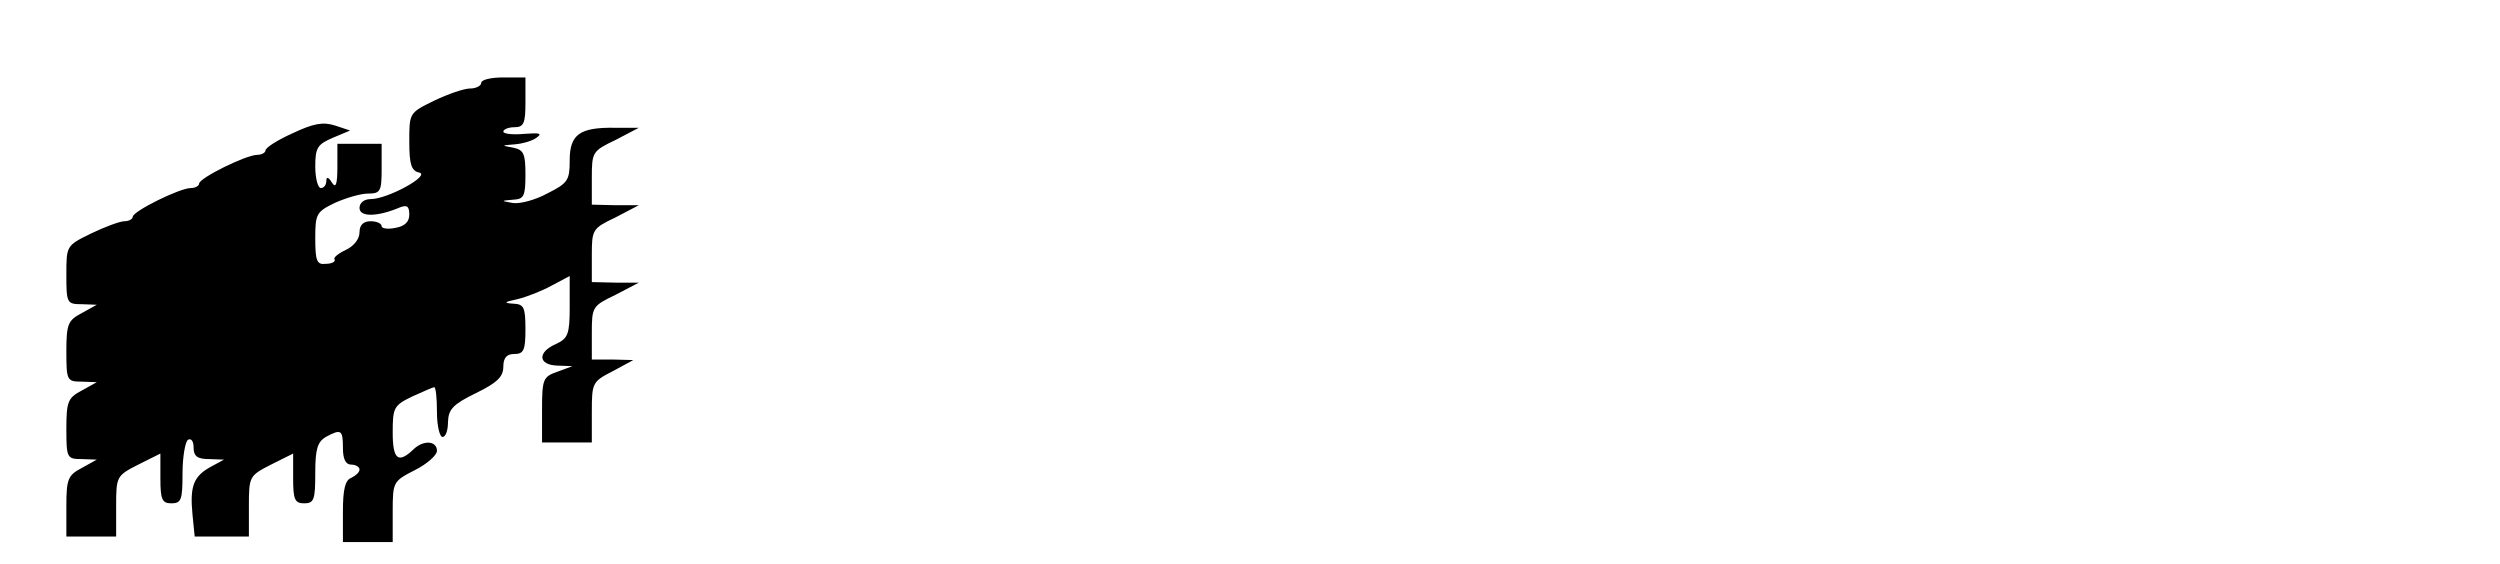 <?xml version="1.0" standalone="no"?>
<!DOCTYPE svg PUBLIC "-//W3C//DTD SVG 20010904//EN"
 "http://www.w3.org/TR/2001/REC-SVG-20010904/DTD/svg10.dtd">
<svg version="1.0" xmlns="http://www.w3.org/2000/svg"
 width="452pt" height="102pt" viewBox="0 0 452 102"
 preserveAspectRatio="xMidYMid meet">
<g transform="translate(0,102) scale(0.1,-0.1)"
fill="#000000" stroke="none">
<path d="M870 870 c0 -5 -9 -10 -20 -10 -11 0 -40 -10 -65 -22 -45 -22 -45
-22 -45 -74 0 -42 4 -53 18 -56 21 -5 -57 -48 -88 -48 -12 0 -20 -7 -20 -16 0
-17 33 -16 73 1 13 5 17 2 17 -13 0 -13 -8 -21 -25 -24 -14 -3 -25 -1 -25 3 0
5 -9 9 -20 9 -13 0 -20 -7 -20 -20 0 -12 -10 -25 -25 -32 -13 -6 -23 -14 -20
-17 2 -4 -5 -8 -16 -8 -16 -2 -19 5 -19 46 0 44 2 48 35 64 20 9 47 17 60 17
23 0 25 4 25 45 l0 45 -40 0 -40 0 0 -42 c0 -32 -3 -39 -10 -28 -6 10 -10 11
-10 3 0 -7 -4 -13 -10 -13 -5 0 -10 17 -10 39 0 34 4 40 32 52 l31 13 -27 9
c-22 7 -39 4 -77 -14 -27 -12 -49 -26 -49 -31 0 -4 -7 -8 -15 -8 -20 0 -105
-42 -105 -52 0 -4 -7 -8 -15 -8 -20 0 -105 -42 -105 -52 0 -4 -7 -8 -15 -8 -8
0 -35 -10 -60 -22 -45 -22 -45 -22 -45 -75 0 -51 1 -53 28 -53 l27 -1 -27 -15
c-25 -13 -28 -20 -28 -69 0 -53 1 -55 28 -55 l27 -1 -27 -15 c-25 -13 -28 -20
-28 -69 0 -53 1 -55 28 -55 l27 -1 -27 -15 c-25 -13 -28 -20 -28 -69 l0 -55
45 0 45 0 0 55 c0 54 1 55 40 75 l40 20 0 -45 c0 -38 3 -45 20 -45 18 0 20 7
20 54 0 30 5 58 10 61 6 3 10 -3 10 -14 0 -16 7 -21 28 -21 l27 -1 -24 -13
c-31 -17 -38 -35 -33 -86 l4 -40 49 0 49 0 0 55 c0 54 1 55 40 75 l40 20 0
-45 c0 -38 3 -45 20 -45 18 0 20 7 20 55 0 43 4 56 19 65 28 15 31 13 31 -20
0 -20 5 -30 15 -30 8 0 15 -4 15 -9 0 -5 -7 -11 -15 -15 -11 -4 -15 -21 -15
-61 l0 -55 45 0 45 0 0 55 c0 54 1 55 40 75 22 11 40 27 40 35 0 18 -24 20
-42 3 -28 -27 -38 -19 -38 30 0 45 2 49 35 65 20 9 38 17 40 17 3 0 5 -20 5
-45 0 -25 5 -45 10 -45 6 0 10 12 10 28 1 22 9 31 50 51 39 19 50 30 50 48 0
16 6 23 20 23 17 0 20 7 20 45 0 40 -3 45 -22 46 -18 1 -17 3 7 8 17 4 45 15
63 25 l32 17 0 -56 c0 -49 -3 -57 -25 -67 -34 -15 -32 -38 3 -39 l27 -1 -27
-10 c-26 -9 -28 -13 -28 -69 l0 -59 45 0 45 0 0 55 c0 53 1 55 38 74 l37 20
-37 1 -38 0 0 48 c0 47 1 49 43 69 l42 22 -42 0 -43 1 0 48 c0 47 1 49 43 69
l42 22 -42 0 -43 1 0 48 c0 47 1 49 43 69 l42 22 -43 0 c-64 1 -82 -12 -82
-59 0 -36 -3 -41 -41 -60 -22 -12 -50 -19 -62 -17 -22 4 -22 4 1 6 19 1 22 6
22 45 0 38 -3 45 -22 49 -22 4 -22 4 2 6 14 1 32 6 40 12 11 8 6 9 -22 7 -21
-2 -38 0 -38 4 0 4 9 8 20 8 17 0 20 7 20 45 l0 45 -40 0 c-22 0 -40 -4 -40
-10z"/>
</g>
</svg>
